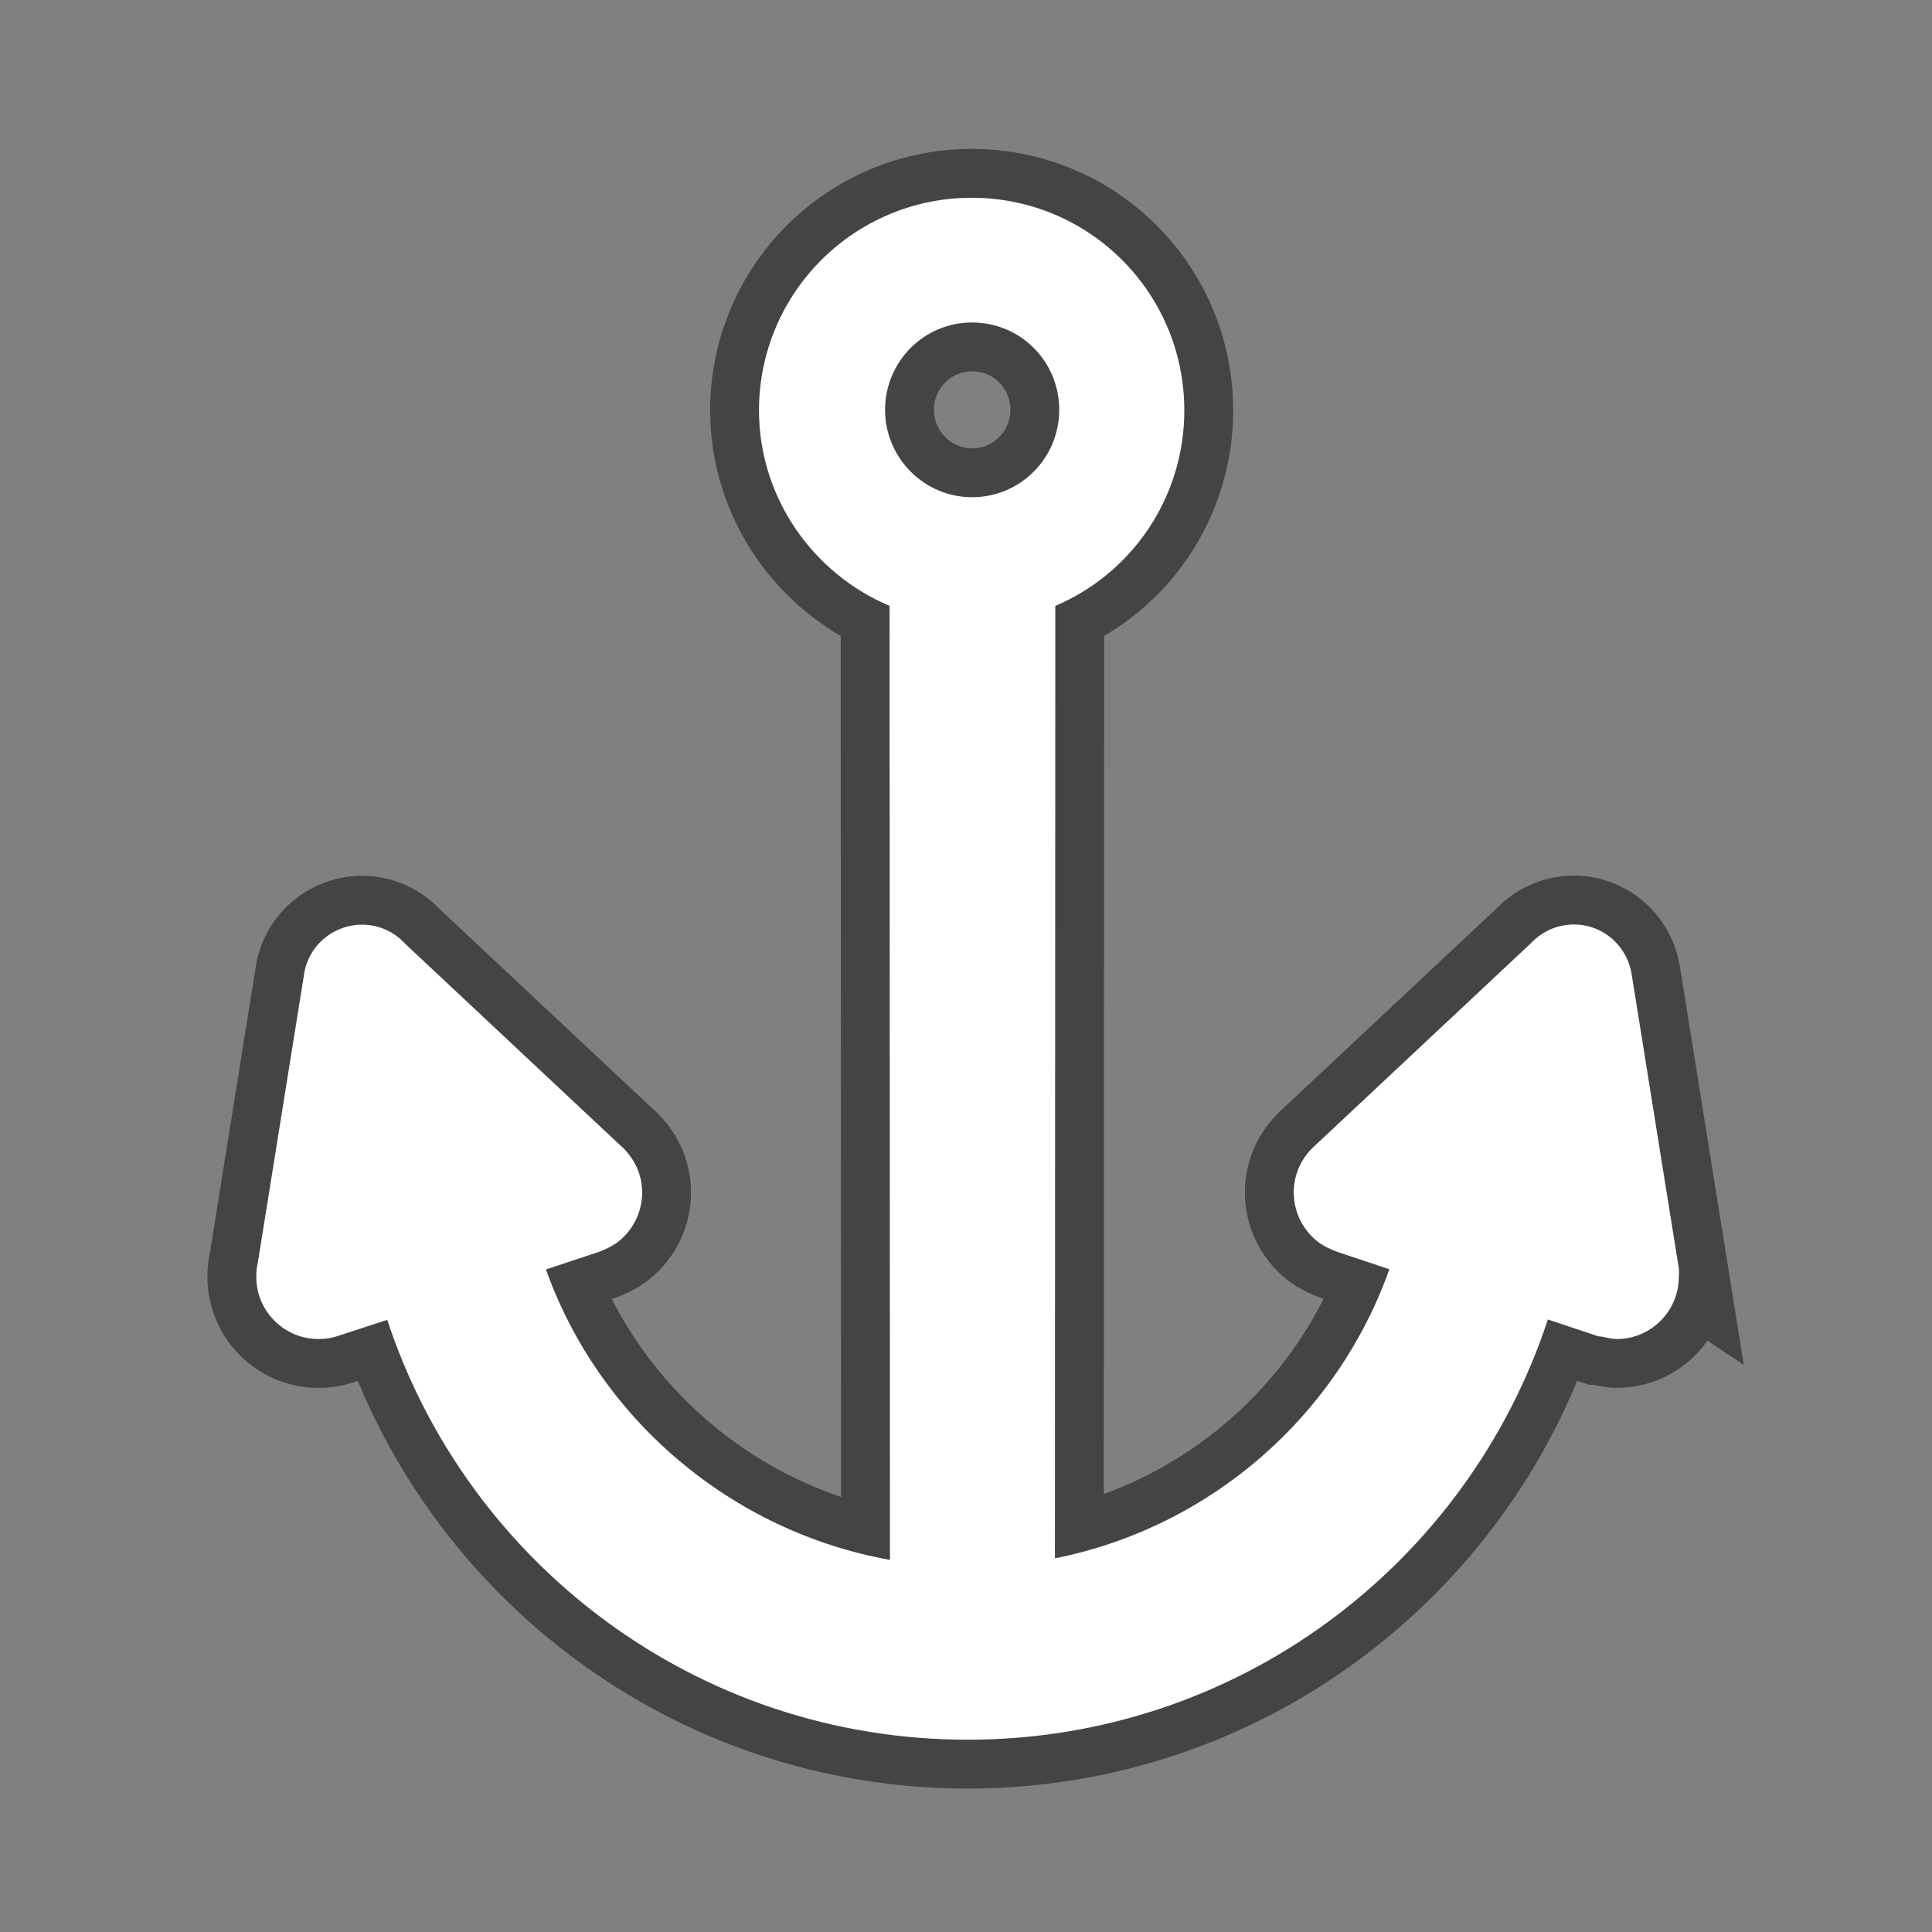 <svg xmlns="http://www.w3.org/2000/svg" viewBox="0 0 18 18"><rect x="0" y="0" width="18" height="18" fill="#808080" stroke="none"/><g transform="matrix(1.821 0 0 1.821-664.75-446.32)"><path d="m370.02 247.64c-.245 0-.445-.201-.445-.447 0-.248.2-.447.445-.447.248 0 .446.199.446.447 0 .246-.198.447-.446.447zm3.611 3.914l-.238-1.484c-.027-.139-.148-.244-.293-.244-.088 0-.166.037-.223.098l-1.098 1.029c-.018.016-.035.033-.051.055-.104.141-.074.34.066.445.027.02.057.033.086.045l.275.092c-.266.75-.914 1.32-1.711 1.479l.002-4.873c.391-.166.66-.553.66-1 0-.602-.486-1.088-1.088-1.088-.6 0-1.088.486-1.088 1.088 0 .449.279.836.668 1l.002 4.881c-.814-.146-1.488-.723-1.76-1.486l.277-.092c.029-.012.059-.025.086-.045.141-.105.172-.305.066-.445-.016-.021-.031-.039-.051-.055l-1.098-1.029c-.055-.061-.135-.098-.221-.098-.146 0-.27.105-.295.244l-.238 1.484c-.006.023-.008.049-.008.074 0 .176.143.318.318.318.033 0 .064-.004.094-.014l.258-.084c.41 1.246 1.584 2.148 2.969 2.148 1.385 0 2.559-.902 2.969-2.15l.258.086c.029.001.061.014.094.014.176 0 .318-.143.318-.318.003-.026 0-.051-.005-.075z" opacity=".6" fill="none" stroke="#1d1d1c" stroke-width=".5"/><path d="m370.02 247.64c-.245 0-.445-.201-.445-.447 0-.248.2-.447.445-.447.248 0 .446.199.446.447 0 .246-.198.447-.446.447m3.611 3.914l-.238-1.484c-.027-.139-.148-.244-.293-.244-.088 0-.166.037-.223.098l-1.098 1.029c-.018.016-.035.033-.051.055-.104.141-.074.34.066.445.027.02.057.033.086.045l.275.092c-.266.75-.914 1.32-1.711 1.479l.002-4.873c.391-.166.66-.553.66-1 0-.602-.486-1.088-1.088-1.088-.6 0-1.088.486-1.088 1.088 0 .449.279.836.668 1l.002 4.881c-.814-.146-1.488-.723-1.76-1.486l.277-.092c.029-.012.059-.025.086-.045.141-.105.172-.305.066-.445-.016-.021-.031-.039-.051-.055l-1.098-1.029c-.055-.061-.135-.098-.221-.098-.146 0-.27.105-.295.244l-.238 1.484c-.006.023-.008.049-.008.074 0 .176.143.318.318.318.033 0 .064-.004.094-.014l.258-.084c.41 1.246 1.584 2.148 2.969 2.148 1.385 0 2.559-.902 2.969-2.15l.258.086c.029.001.061.014.094.014.176 0 .318-.143.318-.318.003-.026 0-.051-.005-.075" fill="#fff"/></g></svg>